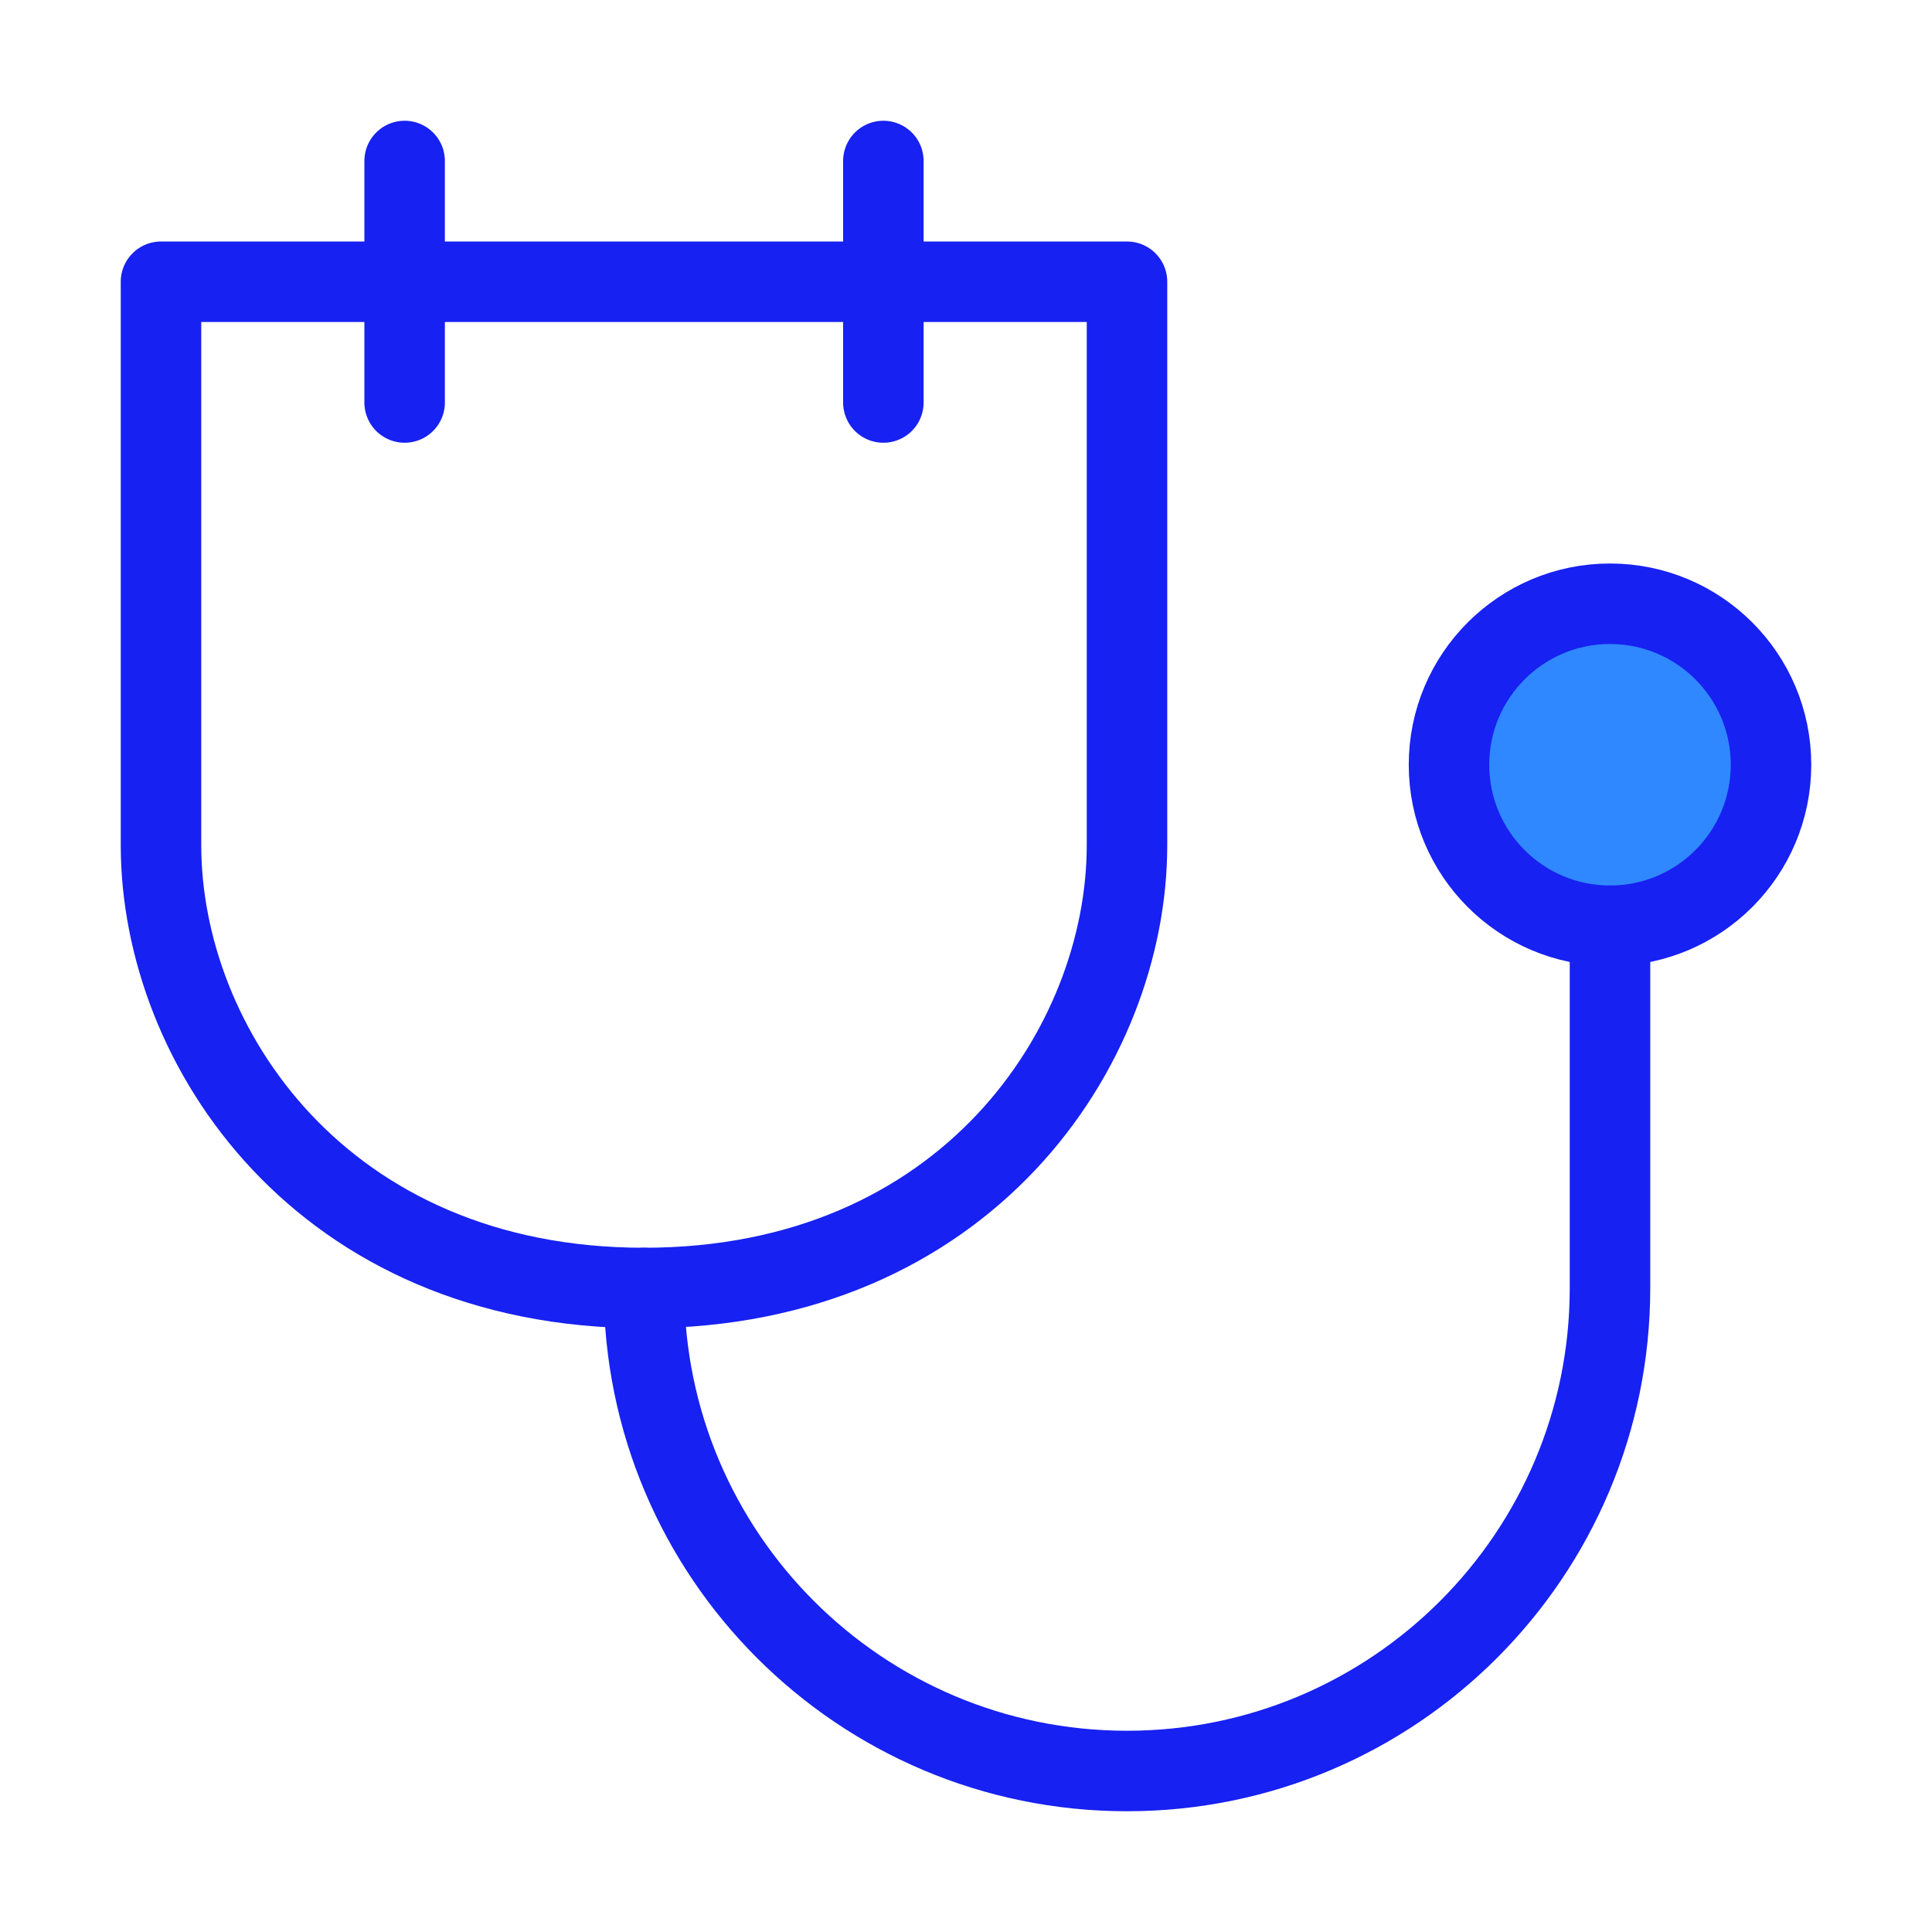 <?xml version="1.0" encoding="UTF-8"?><svg width="24" height="24" viewBox="0 0 48 48" fill="none" xmlns="http://www.w3.org/2000/svg"><path d="M21.947 4V10M10.053 7H4C4 7 4 16 4 21C4 26 8 32 16 32C24 32 28 26 28 21C28 16 28 7 28 7H21.947H10.053ZM10.053 4V10V4Z" stroke="#1721F1" stroke-width="2" stroke-linecap="round" stroke-linejoin="round"/><path d="M40 23C42.209 23 44 21.209 44 19C44 16.791 42.209 15 40 15C37.791 15 36 16.791 36 19C36 21.209 37.791 23 40 23Z" fill="#2F88FF" stroke="#1721F1" stroke-width="2" stroke-linecap="round" stroke-linejoin="round"/><path d="M16 32C16 38.627 21.373 44 28 44C34.627 44 40 38.627 40 32V23" stroke="#1721F1" stroke-width="2" stroke-linecap="round" stroke-linejoin="round"/></svg>